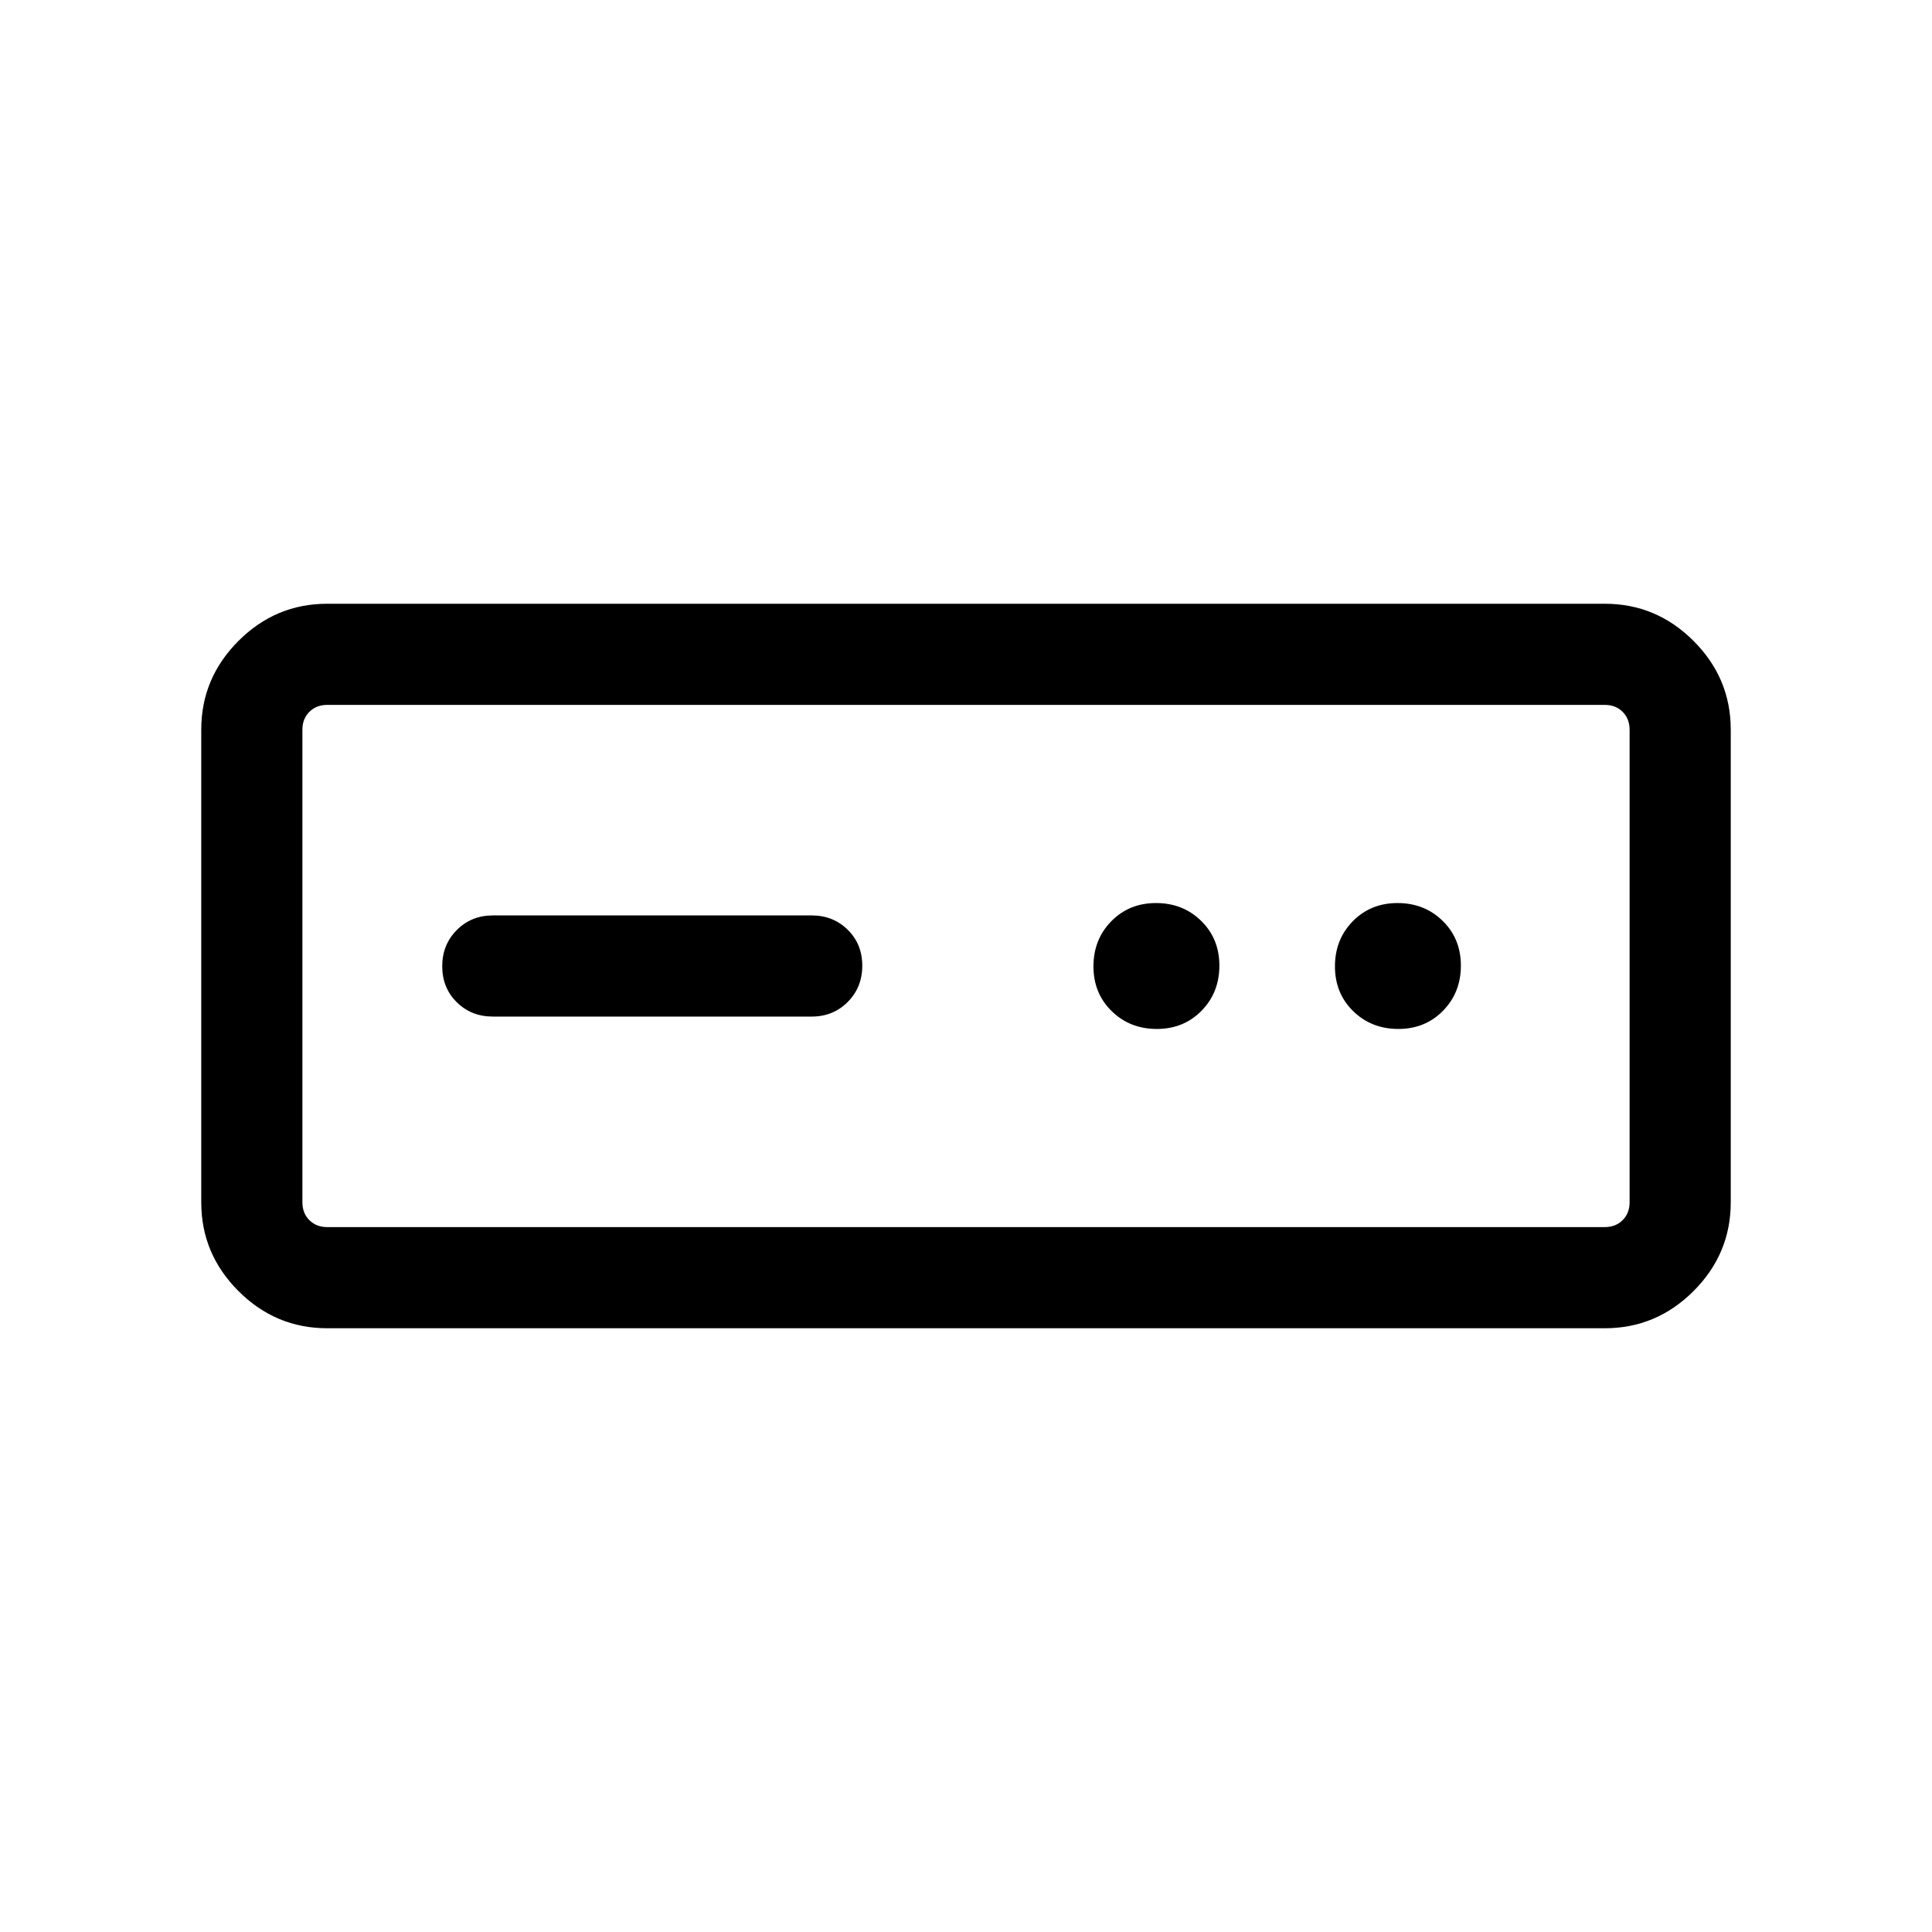 <svg xmlns="http://www.w3.org/2000/svg" height="40" viewBox="0 -960 960 960" width="40"><path d="M162.57-300q-25.61 0-44.09-18.48Q100-336.96 100-362.57v-234.86q0-25.61 18.48-44.09Q136.96-660 162.57-660h634.86q25.61 0 44.09 18.48Q860-623.04 860-597.43v234.86q0 25.61-18.48 44.09Q823.04-300 797.43-300H162.57Zm0-50.26h634.86q5.39 0 8.85-3.46t3.46-8.85v-234.86q0-5.39-3.46-8.85t-8.85-3.46H162.57q-5.39 0-8.85 3.46t-3.46 8.85v234.86q0 5.39 3.46 8.85t8.85 3.46Zm82.3-104.61h158.46q10.68 0 17.91-7.27 7.22-7.26 7.22-17.99 0-10.74-7.22-17.87-7.23-7.13-17.91-7.13H244.87q-10.68 0-17.9 7.27-7.23 7.26-7.23 17.99 0 10.74 7.23 17.87 7.22 7.13 17.9 7.13Zm329.93 6.15q13.38 0 22.24-9.05 8.86-9.04 8.86-22.42 0-13.37-9.05-22.23-9.05-8.86-22.42-8.86-13.38 0-22.24 9.05-8.86 9.04-8.86 22.42 0 13.37 9.05 22.23 9.05 8.86 22.42 8.86Zm120 0q13.38 0 22.24-9.05 8.86-9.04 8.86-22.42 0-13.37-9.05-22.23-9.05-8.86-22.42-8.86-13.38 0-22.24 9.05-8.86 9.04-8.86 22.42 0 13.37 9.05 22.23 9.05 8.86 22.42 8.86Zm-544.54 98.46v-259.48 259.48Z"/></svg>